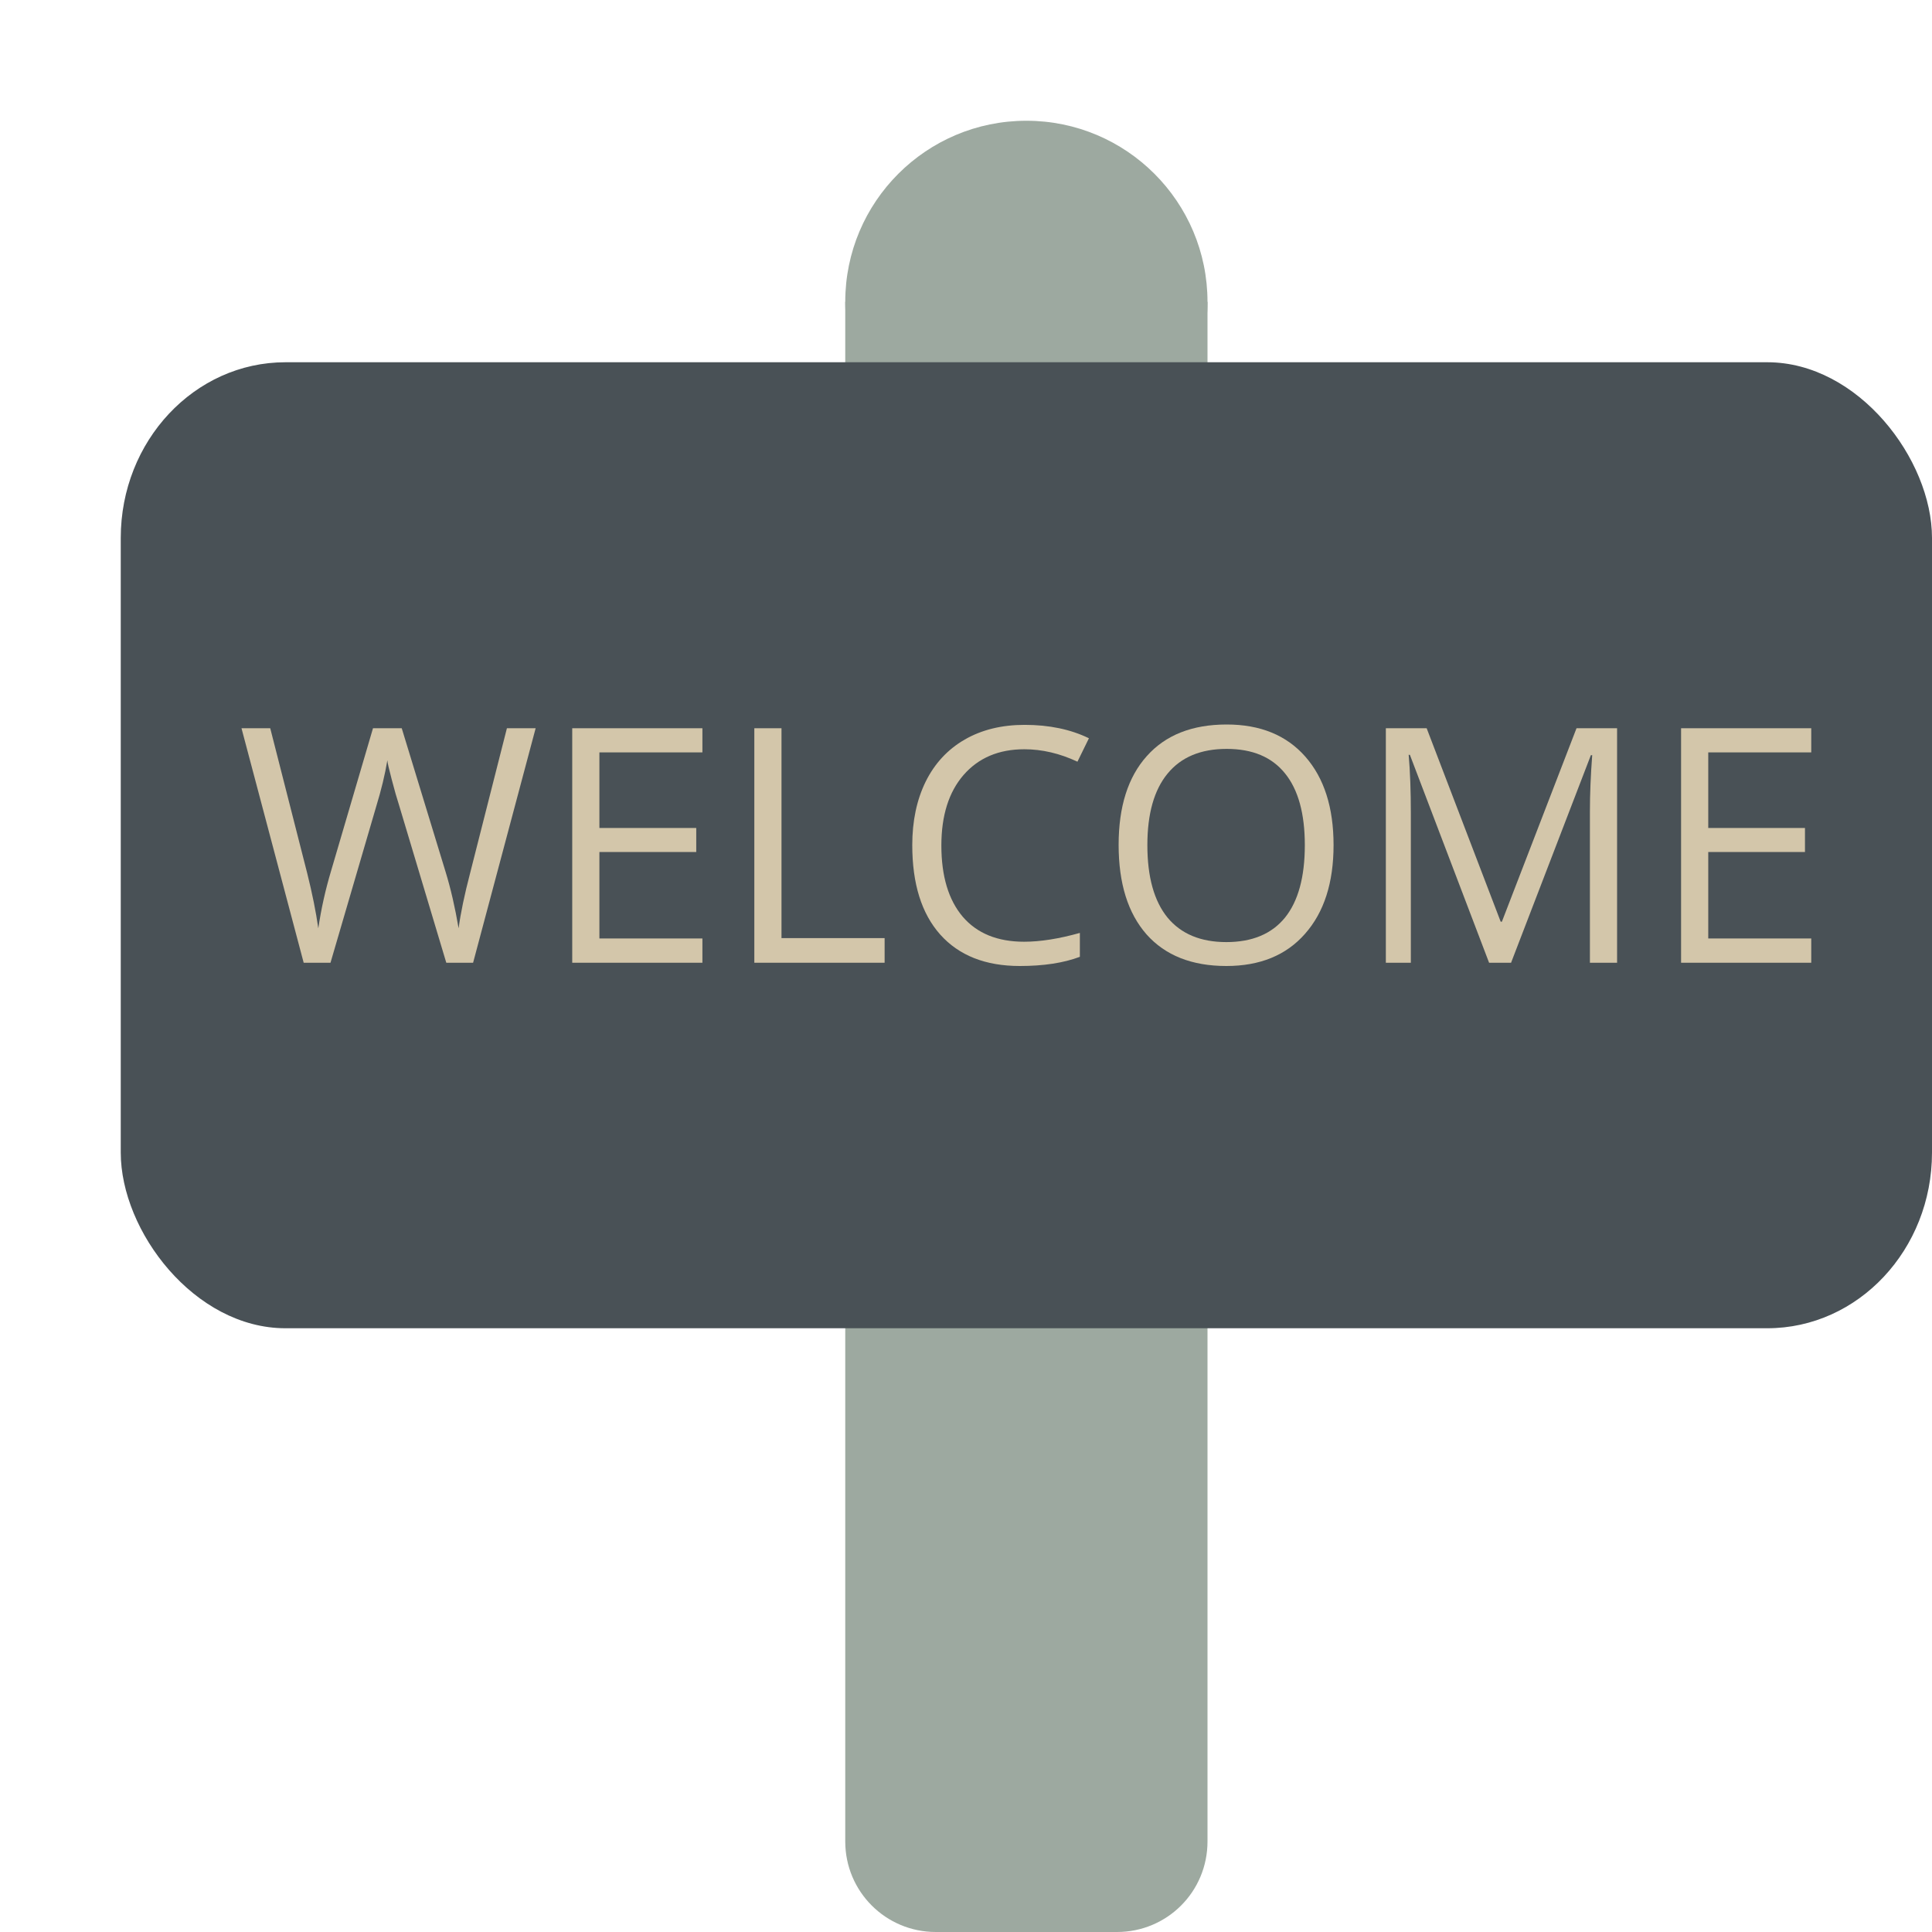 <svg xmlns="http://www.w3.org/2000/svg" width="16" height="16" version="1.1">
 <path style="fill:#9da9a0" d="m 7,2.5 v 12.75 c 0,0.415 0.335,0.75 0.75,0.75 H 9.25 C 9.666,16 10,15.666 10,15.25 V 2.5 Z"/>
 <circle style="fill:#9da9a0" cx="8.5" cy="2.5" r="1.5"/>
 <rect style="fill:#495156" width="15" height="8" x="1" y="3" rx="1.364" ry="1.455"/>
 <g>
  <path style="fill:#d3c6aa" d="M 3.918,7.973 H 3.696 L 3.306,6.672 Q 3.278,6.586 3.244,6.455 3.209,6.323 3.208,6.296 3.179,6.472 3.115,6.681 L 2.737,7.973 H 2.515 L 2,6.031 H 2.238 L 2.544,7.231 Q 2.607,7.483 2.636,7.688 2.672,7.445 2.742,7.212 L 3.089,6.031 H 3.327 L 3.691,7.223 Q 3.754,7.429 3.798,7.688 3.823,7.499 3.894,7.228 L 4.198,6.031 H 4.436 Z"/>
  <path style="fill:#d3c6aa" d="M 5.817,7.973 H 4.739 V 6.031 H 5.817 V 6.231 H 4.964 V 6.857 H 5.766 V 7.056 H 4.964 V 7.772 H 5.817 Z"/>
  <path style="fill:#d3c6aa" d="M 6.247,7.973 V 6.031 H 6.472 V 7.769 H 7.326 V 7.973 Z"/>
  <path style="fill:#d3c6aa" d="M 8.483,6.205 Q 8.165,6.205 7.979,6.419 7.796,6.631 7.796,7.002 7.796,7.383 7.973,7.592 8.151,7.799 8.481,7.799 8.683,7.799 8.943,7.726 V 7.924 Q 8.741,8 8.446,8 8.019,8 7.786,7.739 7.555,7.479 7.555,6.999 7.555,6.699 7.666,6.473 7.778,6.247 7.989,6.125 8.2,6.003 8.486,6.003 8.79,6.003 9.018,6.114 L 8.923,6.308 Q 8.703,6.205 8.483,6.205 Z"/>
  <path style="fill:#d3c6aa" d="M 11.044,6.999 Q 11.044,7.466 10.808,7.733 10.574,8 10.156,8 9.728,8 9.495,7.738 9.264,7.475 9.264,6.997 9.264,6.522 9.497,6.262 9.73,6 10.159,6 10.576,6 10.81,6.266 11.044,6.532 11.044,6.999 Z M 9.502,6.999 Q 9.502,7.394 9.669,7.599 9.837,7.802 10.156,7.802 10.477,7.802 10.642,7.599 10.806,7.395 10.806,6.999 10.806,6.607 10.642,6.405 10.479,6.202 10.159,6.202 9.837,6.202 9.669,6.407 9.502,6.61 9.502,6.999 Z"/>
  <path style="fill:#d3c6aa" d="M 12.332,7.973 11.676,6.251 H 11.666 Q 11.684,6.456 11.684,6.738 V 7.973 H 11.477 V 6.031 H 11.815 L 12.428,7.633 H 12.438 L 13.056,6.031 H 13.392 V 7.973 H 13.167 V 6.721 Q 13.167,6.506 13.186,6.254 H 13.175 L 12.514,7.973 Z"/>
  <path style="fill:#d3c6aa" d="M 15,7.973 H 13.922 V 6.031 H 15 V 6.231 H 14.147 V 6.857 H 14.948 V 7.056 H 14.147 V 7.772 H 15 Z"/>
 </g>
</svg>
